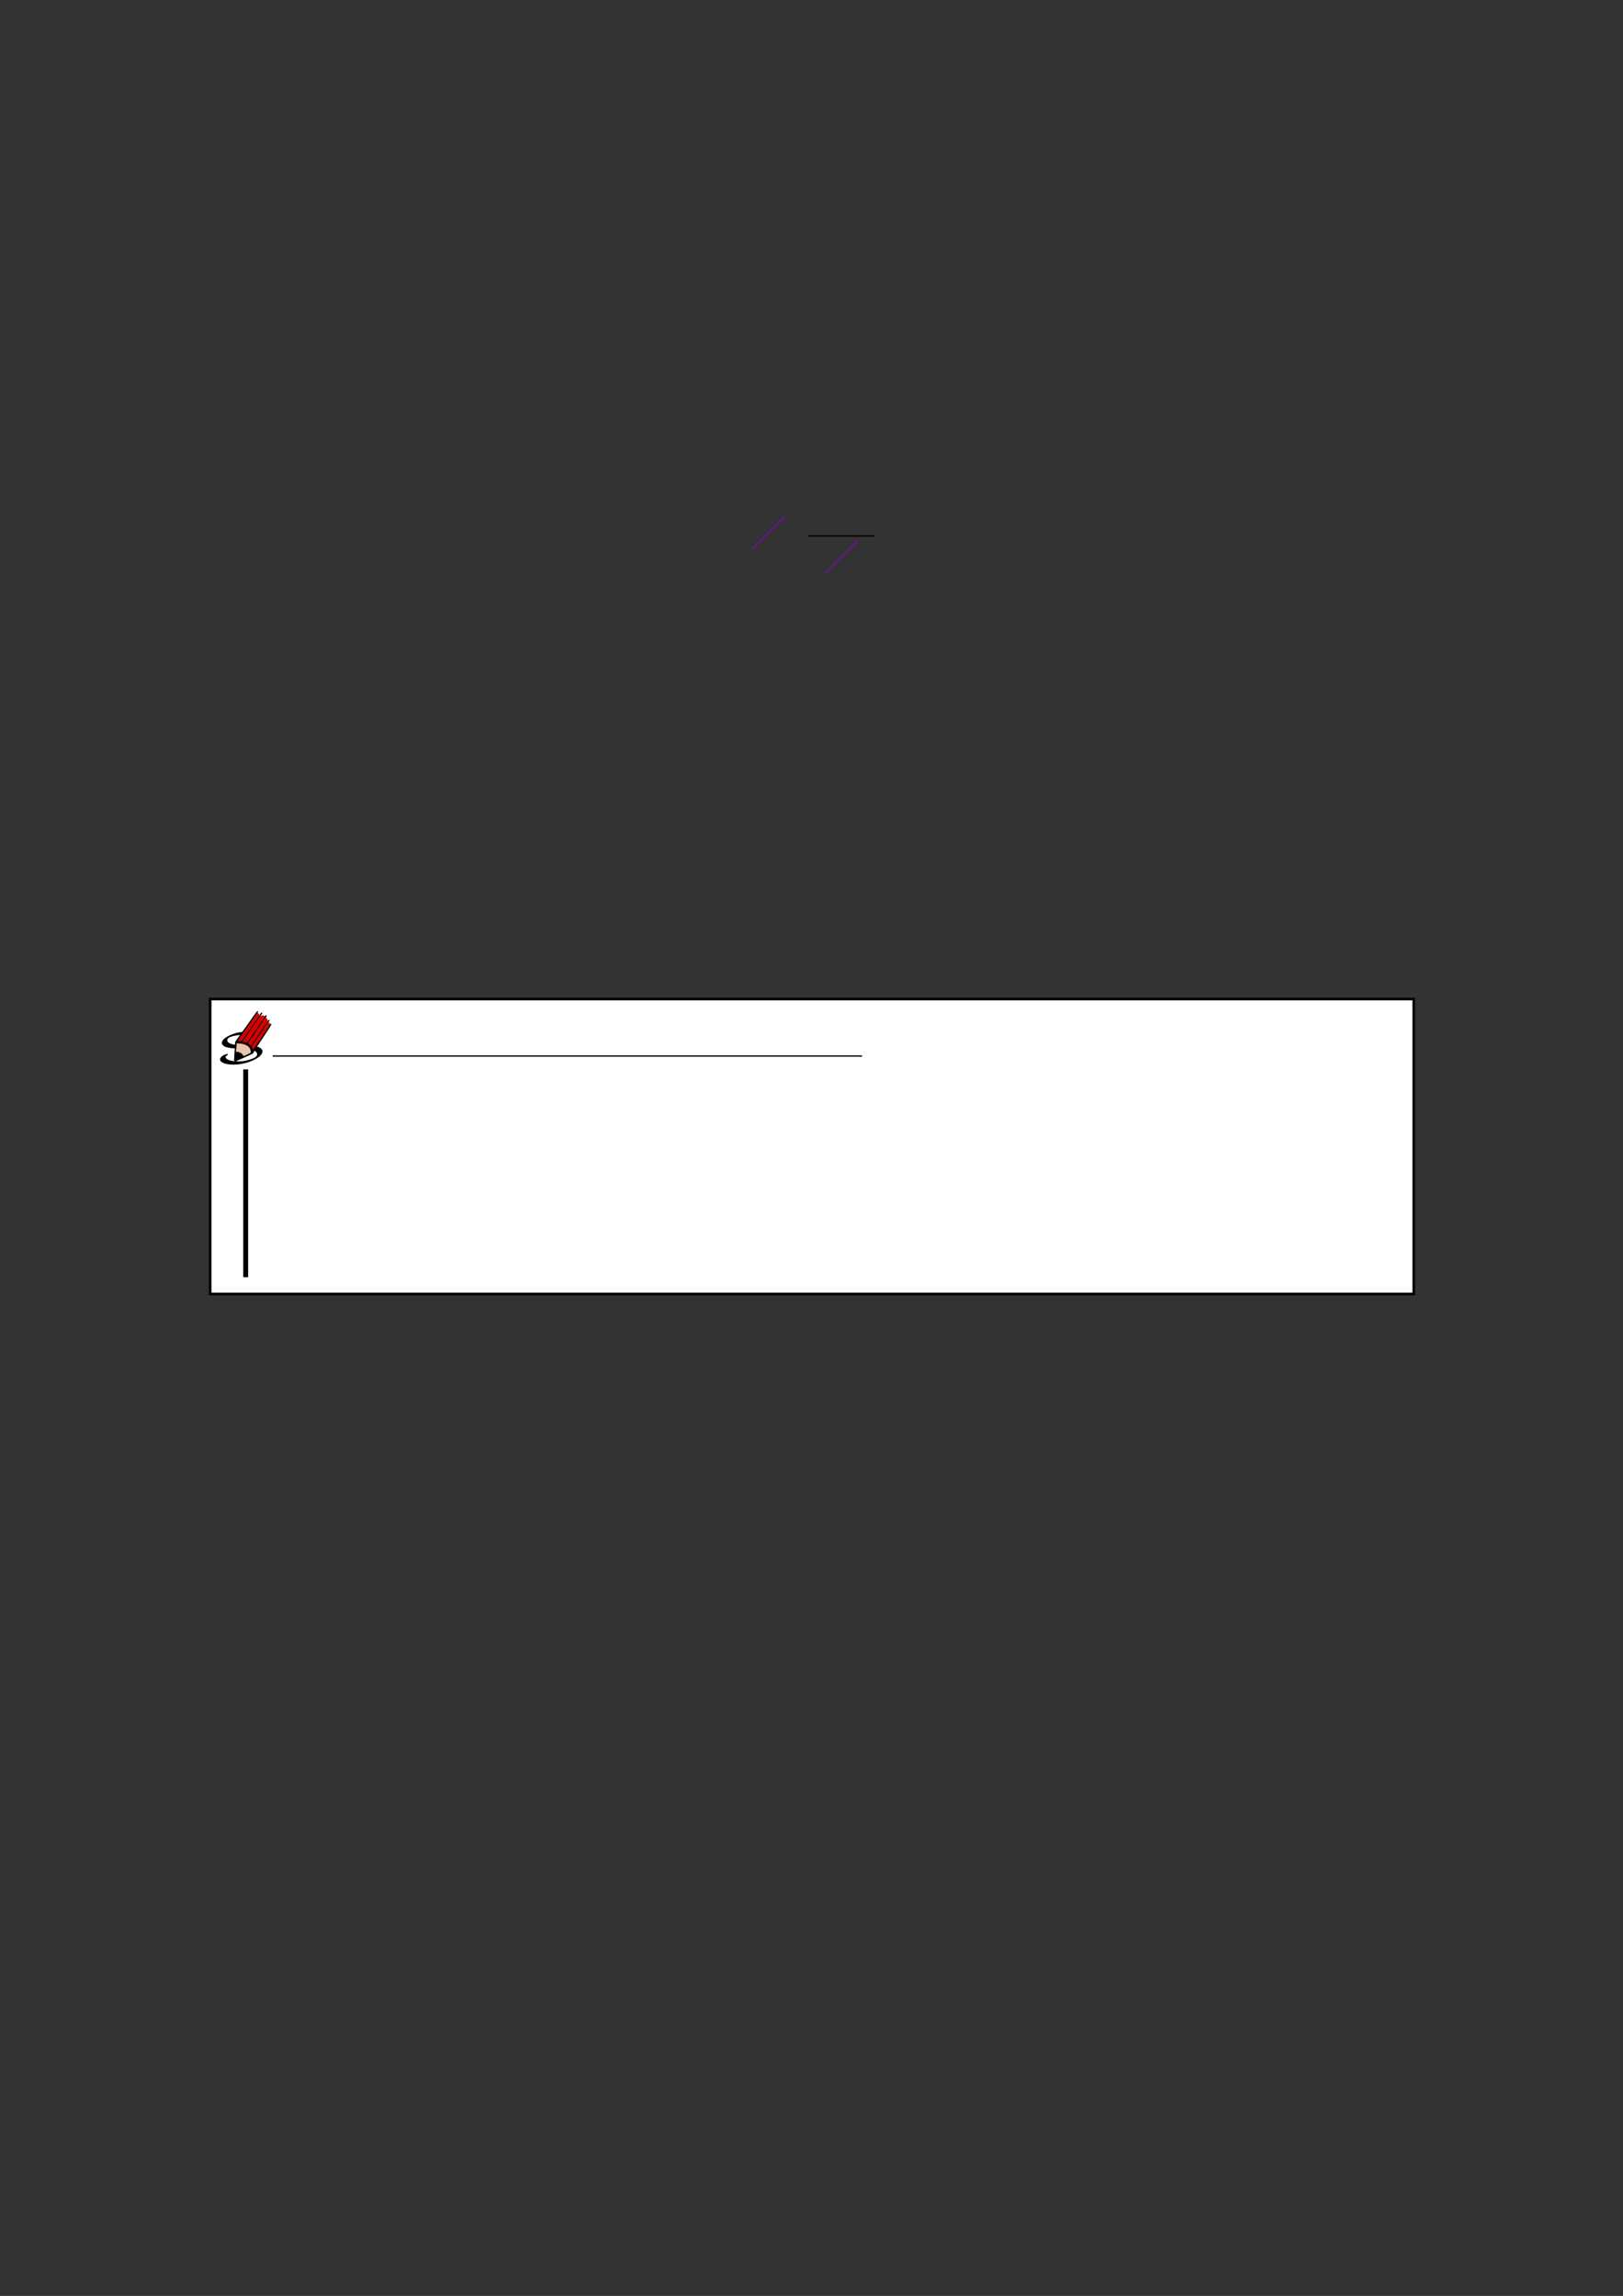 <?xml version="1.0" encoding="UTF-8" standalone="no"?>
<!DOCTYPE svg PUBLIC "-//W3C//DTD SVG 1.1//EN"
"http://www.w3.org/Graphics/SVG/1.1/DTD/svg11.dtd">
<svg viewBox="0 0 909 1286" version="1.1" xmlns="http://www.w3.org/2000/svg" xmlns:xlink="http://www.w3.org/1999/xlink">
<rect x="0" y="0" width="909" height="1286" fill="#333333" stroke="none"/>
<defs>
<clipPath id="c0_93"><path d="M123.1,598.1V566.3h29.1v31.8Z"/></clipPath>
<clipPath id="c1_93"><path d="M122.1,598.6V565.9H153v32.7Z"/></clipPath>
<style type="text/css"><![CDATA[
.g0_93{
fill: none;
stroke: #8007AC;
stroke-width: 0.66;
stroke-linecap: butt;
stroke-linejoin: round;
stroke-miterlimit: 1;
}
.g1_93{
fill: none;
stroke: #000000;
stroke-width: 0.73;
stroke-linecap: butt;
stroke-linejoin: miter;
}
.g2_93{
fill: #FFFFFF;
}
.g3_93{
}
.g4_93{
fill: none;
stroke: #000000;
stroke-width: 0.459;
stroke-linecap: butt;
stroke-linejoin: round;
}
.g5_93{
fill: none;
stroke: #000000;
stroke-width: 0.722;
stroke-linecap: round;
stroke-linejoin: miter;
}
.g6_93{
fill: none;
stroke: #000000;
stroke-width: 0.722;
stroke-linecap: round;
stroke-linejoin: round;
}
.g7_93{
fill: #D40000;
}
.g8_93{
fill: none;
stroke: #000000;
stroke-width: 0.578;
stroke-linecap: round;
stroke-linejoin: miter;
}
.g9_93{
fill: #E9C6AF;
}
.ga_93{
fill: none;
stroke: #695000;
stroke-width: 0.152;
stroke-linecap: round;
stroke-linejoin: round;
}
.gb_93{
fill: none;
stroke: #000000;
stroke-width: 1.461;
stroke-linecap: butt;
stroke-linejoin: miter;
}
.gc_93{
fill: none;
stroke: #000000;
stroke-width: 2.739;
stroke-linecap: butt;
stroke-linejoin: miter;
}
]]></style>
</defs>
<path d="M421.4,307.5l18.2,-18.2" class="g0_93"/>
<path d="M452.5,300.2h37.4" class="g1_93"/>
<path d="M462,321l18.3,-18.2" class="g0_93"/>
<path d="M117.7,724.8V559.6H791.8V724.8Z" class="g2_93"/>
<path d="M117.7,724.8V559.6H791.8V724.8Z" class="gb_93"/>
<g clip-path="url(#c1_93)">
<path clip-path="url(#c0_93)" d="M126.4,591.7c0,0,1.5,-.9,1.2,-1.2c-.1,-.2,-.3,-.2,-.6,-.1c-1.6,.3,-5,2.1,-3.3,4.1c1.4,1.6,6.4,2.4,11.7,1.4c7.3,-1.4,13.5,-5.4,11.1,-8.3c-1.6,-1.9,-6.7,-2.1,-10.8,-2.2c-2.1,0,-6.6,-.1,-8,-1.7c-.6,-.7,-.5,-1.6,.1,-2.2c1,-.9,3.8,-1.4,4,-1.4c.7,-.2,2.5,-.5,4.6,-.4c1.1,0,2.5,0,3.2,.9c.2,.3,.4,.6,.4,.7c0,.1,0,.2,.1,.2c.1,.1,.4,.1,.5,.1c.5,-.1,1.5,-.5,2,-1c.3,-.3,.8,-.7,0,-1.6c-.9,-1,-2.3,-1.1,-4,-1.1c-2.3,-.1,-4.1,.3,-4.9,.4c-5.8,1.1,-11.1,4.6,-9,7c1.5,1.9,6.3,1.9,9,2c3.9,0,8.4,.2,9.8,2c.6,.6,.9,1.8,-.4,2.8c-1.2,.9,-4,1.7,-5.8,2.1c-4.4,.8,-9.4,.1,-10.6,-1.3c0,-.1,-.5,-.6,-.3,-1.2Z" class="g3_93"/>
<path d="M131.5,594.1l-.2,-.2l.3,-4.5c.3,-5.6,.3,-5.7,.5,-6c.1,-.2,1.6,-2.3,3.3,-4.6c1.7,-2.4,4.3,-6.1,5.9,-8.3c1.5,-2.2,2.8,-3.9,2.9,-3.9c.4,0,.1,.4,-1.8,3.2c-1.2,1.6,-3.7,5.2,-5.7,8c-2,2.9,-3.6,5.2,-3.6,5.2c0,.1,.5,.1,1,.2c2,.2,3.3,.6,4.5,1.2c.6,.3,1,.6,1.5,1.1c.8,.8,1.2,1.4,1.4,2.2c.1,.3,.1,.5,.2,.5c.1,0,.7,-.8,5.2,-7.6c2.4,-3.7,4.5,-6.7,4.6,-6.8c.2,-.2,.4,-.1,.2,.2c0,.1,-1.5,2.4,-3.2,5c-1.8,2.7,-3.8,5.7,-4.5,6.8c-1.5,2.4,-2.1,3.3,-2.3,3.8c-.2,.3,-.3,.4,-.9,.7c-.8,.4,-8.7,3.9,-8.9,4c-.1,0,-.3,0,-.4,-.2Z" class="g3_93"/>
<path d="M135.2,592.2c2.2,-1,4,-1.8,4.6,-2.1q.7,-.4,.7,-1.4c-.2,-1.7,-1.4,-3,-3.6,-3.8c-1.2,-.4,-4.3,-.8,-4.4,-.6c0,.1,-.1,1.5,-.2,3.2c-.1,1.6,-.2,3.3,-.2,3.6c-.1,1.1,.1,1.4,-.2,2.5c.1,.1,1.8,-.8,1.8,-.8c.1,0,.7,-.3,1.5,-.6Z" class="g3_93"/>
<path d="M131.5,594.1l-.2,-.2l.3,-4.5c.3,-5.6,.3,-5.7,.5,-6c.1,-.2,1.6,-2.3,3.3,-4.6c1.7,-2.4,4.3,-6.1,5.9,-8.3c1.5,-2.2,2.8,-3.9,2.9,-3.9c.4,0,.1,.4,-1.8,3.2c-1.2,1.6,-3.7,5.2,-5.7,8c-2,2.9,-3.6,5.2,-3.6,5.2c0,.1,.5,.1,1,.2c2,.2,3.3,.6,4.5,1.2c.6,.3,1,.6,1.5,1.1c.8,.8,1.2,1.4,1.4,2.2c.1,.3,.1,.5,.2,.5c.1,0,.7,-.8,5.2,-7.6c2.4,-3.7,4.5,-6.7,4.6,-6.8c.2,-.2,.4,-.1,.2,.2c0,.1,-1.5,2.4,-3.2,5c-1.8,2.7,-3.8,5.7,-4.5,6.8c-1.5,2.4,-2.1,3.3,-2.3,3.8c-.2,.3,-.3,.4,-.9,.7c-.8,.4,-8.7,3.9,-8.9,4c-.1,0,-.3,0,-.4,-.2Zm3.7,-1.9c2.2,-1,4,-1.8,4.6,-2.1q.7,-.4,.7,-1.4c-.2,-1.7,-1.4,-3,-3.6,-3.8c-1.2,-.4,-4.3,-.8,-4.4,-.6c0,.1,-.1,1.5,-.2,3.2c-.1,1.6,-.2,3.3,-.2,3.6c-.1,1.1,.1,1.4,-.2,2.5c.1,.1,1.8,-.8,1.8,-.8c.1,0,.7,-.3,1.5,-.6Z" class="g4_93"/>
<path d="M135.3,583.6l11.2,-16.1m-8.2,17.2L149,569" class="g5_93"/>
<path d="M140.4,586.4l10,-14.5l.2,-.3" class="g6_93"/>
<path d="M134.1,583.2c-.4,-.1,-.8,-.2,-.9,-.2c0,0,2.5,-3.7,6.7,-9.6c1.9,-2.7,3.6,-5.2,3.8,-5.5c.2,-.4,.4,-.6,.5,-.6c.1,0,.7,.4,.9,.6c.1,.4,.1,.6,-.1,1.1c-.2,.5,-9.8,14.3,-9.9,14.3c-.1,0,-.5,-.1,-1,-.1Z" class="g7_93"/>
<path d="M137.6,583.9c-.2,-.1,-.8,-.3,-1.2,-.4l-.7,-.1l.3,-.4c.1,-.2,2.3,-3.3,4.8,-7l4.7,-6.7l.5,-.2c.9,-.5,1.6,-.5,2.1,0l.3,.3l-5,7.4c-3.1,4.5,-5.1,7.4,-5.1,7.3c-.1,0,-.4,-.1,-.7,-.2Z" class="g7_93"/>
<path d="M140,585.4c-.2,-.3,-.6,-.6,-.8,-.7c-.2,-.1,-.3,-.3,-.3,-.3c0,-.1,9.4,-14,9.8,-14.6c.1,-.1,.5,.3,.8,.8c.3,.3,.3,.5,.4,1c0,.3,0,.6,-.1,.7c-.2,.3,-9.1,13.1,-9.2,13.3q-.2,.2,-.6,-.2Z" class="g7_93"/>
<path d="M141.6,588c0,-.1,-.1,-.3,-.1,-.6c-.1,-.2,-.3,-.6,-.4,-.8l-.3,-.4l4.7,-6.8c2.6,-3.7,4.8,-6.8,4.8,-6.8c.4,0,1,.7,1,1.2c0,.1,-.6,1.1,-1.9,3c-1.1,1.6,-3.1,4.7,-4.6,6.8c-3,4.4,-3.1,4.6,-3.2,4.4Z" class="g7_93"/>
<path d="M131.9,589.5c2.3,-.1,3.6,.7,4.1,2.3" class="g8_93"/>
<path d="M132,593.4c0,-.4,.1,-.4,.1,-1.3c0,-.8,0,-1,0,-1.4c0,-.2,0,-.5,0,-.7l.1,-.2c.1,0,.6,0,.7,0c.4,.1,.8,.1,1.1,.3c.2,0,.4,.2,.6,.3c.2,.1,.3,.2,.4,.3c.3,.3,.4,.5,.6,.8c0,.1,.1,.4,.1,.4c0,0,-1.5,.7,-1.8,.8c-.1,0,-.2,.1,-.3,.1c-1.1,.6,-1.4,.8,-1.6,.8Z" class="g3_93"/>
<path d="M136.2,591.3c-.6,-1.2,-1.8,-2,-3.4,-2.1h-.6v-.5c.1,-.3,.1,-1.3,.2,-2.2c0,-1,.1,-1.8,.1,-2l.1,-.2l.7,.1c.8,0,2.3,.2,3.1,.4c1.7,.5,3.1,1.4,3.6,2.5c.4,.8,.6,2.1,.3,2.4c-.1,.2,-.8,.5,-2.5,1.3c-1.6,.7,-1.5,.7,-1.6,.3Z" class="g9_93"/>
<path d="M136.2,591.3c-.6,-1.2,-1.8,-2,-3.4,-2.1h-.6v-.5c.1,-.3,.1,-1.3,.2,-2.2c0,-1,.1,-1.8,.1,-2l.1,-.2l.7,.1c.8,0,2.3,.2,3.1,.4c1.7,.5,3.1,1.4,3.6,2.5c.4,.8,.6,2.1,.3,2.4c-.1,.2,-.8,.5,-2.5,1.3c-1.6,.7,-1.5,.7,-1.6,.3Z" class="ga_93"/>
</g>
<path d="M152.7,591.5H482.8" class="g1_93"/>
<path d="M137.6,599V715.4" class="gc_93"/>
</svg>
